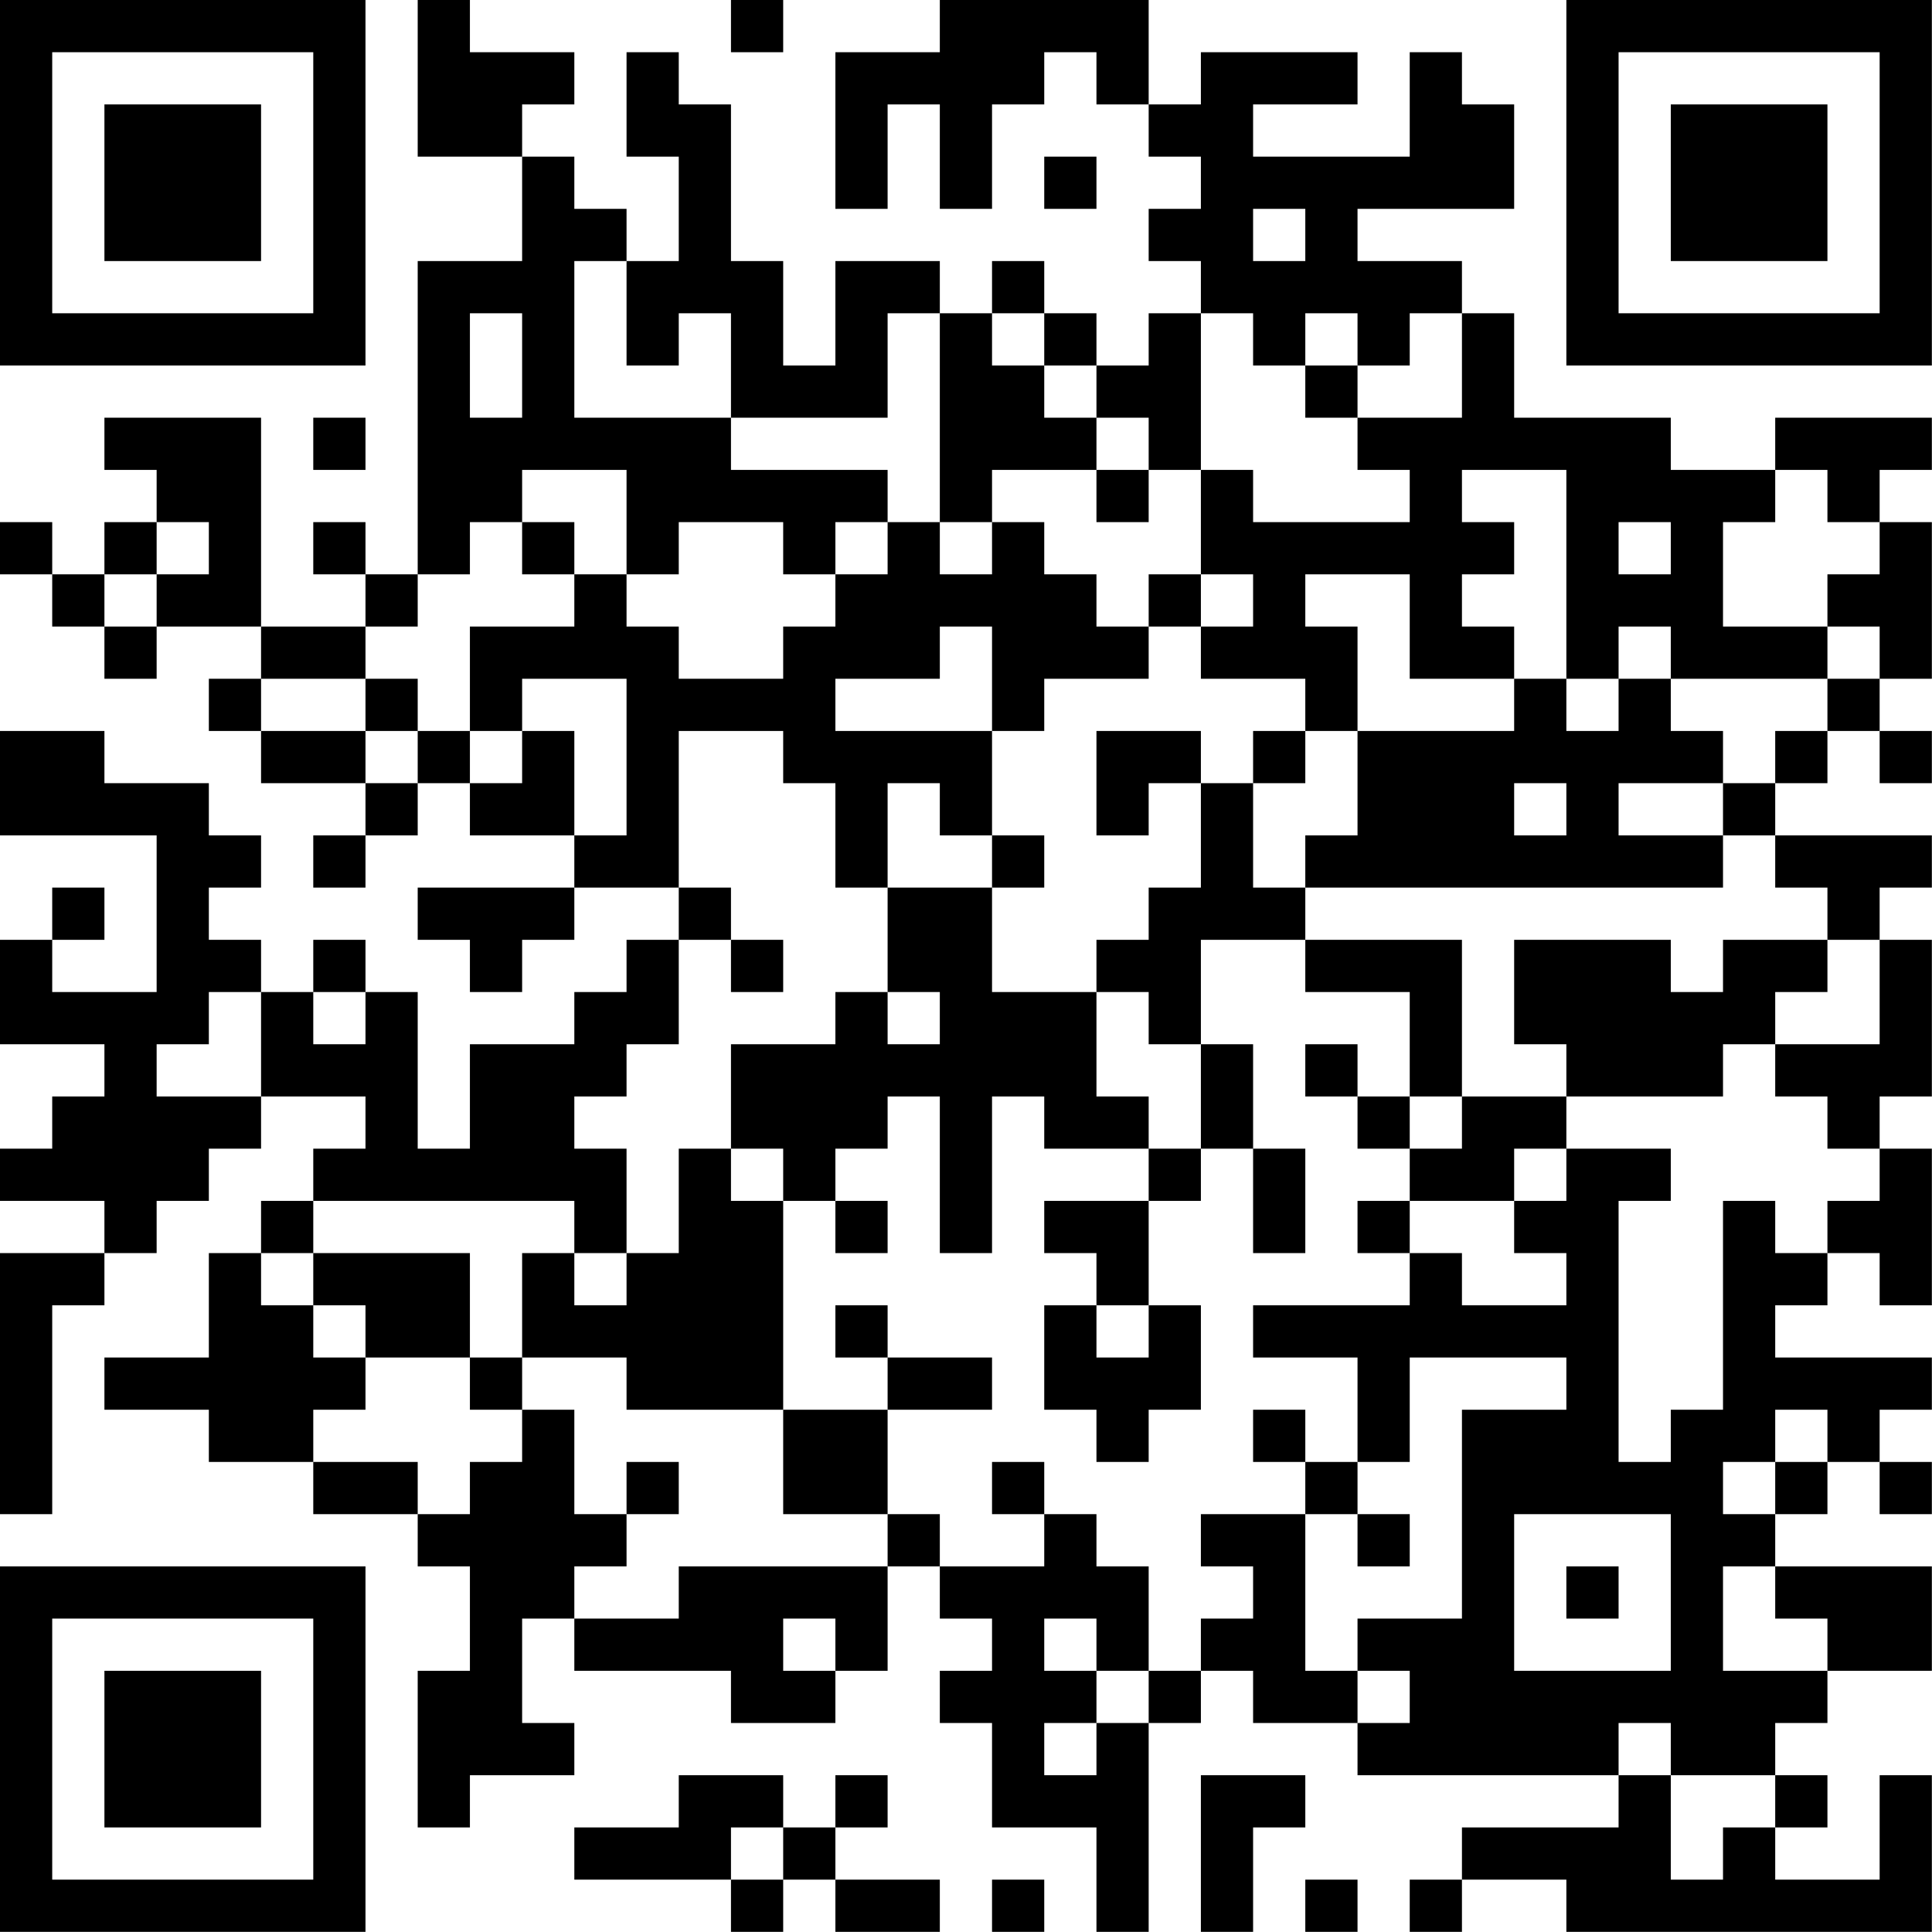 <?xml version="1.0" encoding="UTF-8"?>
<svg xmlns="http://www.w3.org/2000/svg" version="1.1" width="200" height="200" viewBox="0 0 200 200"><rect x="0" y="0" width="200" height="200" fill="#ffffff"/><g transform="scale(5.405)"><g transform="translate(0,0)"><path fill-rule="evenodd" d="M8 0L8 3L10 3L10 5L8 5L8 11L7 11L7 10L6 10L6 11L7 11L7 12L5 12L5 8L2 8L2 9L3 9L3 10L2 10L2 11L1 11L1 10L0 10L0 11L1 11L1 12L2 12L2 13L3 13L3 12L5 12L5 13L4 13L4 14L5 14L5 15L7 15L7 16L6 16L6 17L7 17L7 16L8 16L8 15L9 15L9 16L11 16L11 17L8 17L8 18L9 18L9 19L10 19L10 18L11 18L11 17L13 17L13 18L12 18L12 19L11 19L11 20L9 20L9 22L8 22L8 19L7 19L7 18L6 18L6 19L5 19L5 18L4 18L4 17L5 17L5 16L4 16L4 15L2 15L2 14L0 14L0 16L3 16L3 19L1 19L1 18L2 18L2 17L1 17L1 18L0 18L0 20L2 20L2 21L1 21L1 22L0 22L0 23L2 23L2 24L0 24L0 29L1 29L1 25L2 25L2 24L3 24L3 23L4 23L4 22L5 22L5 21L7 21L7 22L6 22L6 23L5 23L5 24L4 24L4 26L2 26L2 27L4 27L4 28L6 28L6 29L8 29L8 30L9 30L9 32L8 32L8 35L9 35L9 34L11 34L11 33L10 33L10 31L11 31L11 32L14 32L14 33L16 33L16 32L17 32L17 30L18 30L18 31L19 31L19 32L18 32L18 33L19 33L19 35L21 35L21 37L22 37L22 33L23 33L23 32L24 32L24 33L26 33L26 34L31 34L31 35L28 35L28 36L27 36L27 37L28 37L28 36L30 36L30 37L37 37L37 34L36 34L36 36L34 36L34 35L35 35L35 34L34 34L34 33L35 33L35 32L37 32L37 30L34 30L34 29L35 29L35 28L36 28L36 29L37 29L37 28L36 28L36 27L37 27L37 26L34 26L34 25L35 25L35 24L36 24L36 25L37 25L37 22L36 22L36 21L37 21L37 18L36 18L36 17L37 17L37 16L34 16L34 15L35 15L35 14L36 14L36 15L37 15L37 14L36 14L36 13L37 13L37 10L36 10L36 9L37 9L37 8L34 8L34 9L32 9L32 8L29 8L29 6L28 6L28 5L26 5L26 4L29 4L29 2L28 2L28 1L27 1L27 3L24 3L24 2L26 2L26 1L23 1L23 2L22 2L22 0L18 0L18 1L16 1L16 4L17 4L17 2L18 2L18 4L19 4L19 2L20 2L20 1L21 1L21 2L22 2L22 3L23 3L23 4L22 4L22 5L23 5L23 6L22 6L22 7L21 7L21 6L20 6L20 5L19 5L19 6L18 6L18 5L16 5L16 7L15 7L15 5L14 5L14 2L13 2L13 1L12 1L12 3L13 3L13 5L12 5L12 4L11 4L11 3L10 3L10 2L11 2L11 1L9 1L9 0ZM14 0L14 1L15 1L15 0ZM20 3L20 4L21 4L21 3ZM24 4L24 5L25 5L25 4ZM11 5L11 8L14 8L14 9L17 9L17 10L16 10L16 11L15 11L15 10L13 10L13 11L12 11L12 9L10 9L10 10L9 10L9 11L8 11L8 12L7 12L7 13L5 13L5 14L7 14L7 15L8 15L8 14L9 14L9 15L10 15L10 14L11 14L11 16L12 16L12 13L10 13L10 14L9 14L9 12L11 12L11 11L12 11L12 12L13 12L13 13L15 13L15 12L16 12L16 11L17 11L17 10L18 10L18 11L19 11L19 10L20 10L20 11L21 11L21 12L22 12L22 13L20 13L20 14L19 14L19 12L18 12L18 13L16 13L16 14L19 14L19 16L18 16L18 15L17 15L17 17L16 17L16 15L15 15L15 14L13 14L13 17L14 17L14 18L13 18L13 20L12 20L12 21L11 21L11 22L12 22L12 24L11 24L11 23L6 23L6 24L5 24L5 25L6 25L6 26L7 26L7 27L6 27L6 28L8 28L8 29L9 29L9 28L10 28L10 27L11 27L11 29L12 29L12 30L11 30L11 31L13 31L13 30L17 30L17 29L18 29L18 30L20 30L20 29L21 29L21 30L22 30L22 32L21 32L21 31L20 31L20 32L21 32L21 33L20 33L20 34L21 34L21 33L22 33L22 32L23 32L23 31L24 31L24 30L23 30L23 29L25 29L25 32L26 32L26 33L27 33L27 32L26 32L26 31L28 31L28 27L30 27L30 26L27 26L27 28L26 28L26 26L24 26L24 25L27 25L27 24L28 24L28 25L30 25L30 24L29 24L29 23L30 23L30 22L32 22L32 23L31 23L31 28L32 28L32 27L33 27L33 23L34 23L34 24L35 24L35 23L36 23L36 22L35 22L35 21L34 21L34 20L36 20L36 18L35 18L35 17L34 17L34 16L33 16L33 15L34 15L34 14L35 14L35 13L36 13L36 12L35 12L35 11L36 11L36 10L35 10L35 9L34 9L34 10L33 10L33 12L35 12L35 13L32 13L32 12L31 12L31 13L30 13L30 9L28 9L28 10L29 10L29 11L28 11L28 12L29 12L29 13L27 13L27 11L25 11L25 12L26 12L26 14L25 14L25 13L23 13L23 12L24 12L24 11L23 11L23 9L24 9L24 10L27 10L27 9L26 9L26 8L28 8L28 6L27 6L27 7L26 7L26 6L25 6L25 7L24 7L24 6L23 6L23 9L22 9L22 8L21 8L21 7L20 7L20 6L19 6L19 7L20 7L20 8L21 8L21 9L19 9L19 10L18 10L18 6L17 6L17 8L14 8L14 6L13 6L13 7L12 7L12 5ZM9 6L9 8L10 8L10 6ZM25 7L25 8L26 8L26 7ZM6 8L6 9L7 9L7 8ZM21 9L21 10L22 10L22 9ZM3 10L3 11L2 11L2 12L3 12L3 11L4 11L4 10ZM10 10L10 11L11 11L11 10ZM31 10L31 11L32 11L32 10ZM22 11L22 12L23 12L23 11ZM7 13L7 14L8 14L8 13ZM29 13L29 14L26 14L26 16L25 16L25 17L24 17L24 15L25 15L25 14L24 14L24 15L23 15L23 14L21 14L21 16L22 16L22 15L23 15L23 17L22 17L22 18L21 18L21 19L19 19L19 17L20 17L20 16L19 16L19 17L17 17L17 19L16 19L16 20L14 20L14 22L13 22L13 24L12 24L12 25L11 25L11 24L10 24L10 26L9 26L9 24L6 24L6 25L7 25L7 26L9 26L9 27L10 27L10 26L12 26L12 27L15 27L15 29L17 29L17 27L19 27L19 26L17 26L17 25L16 25L16 26L17 26L17 27L15 27L15 23L16 23L16 24L17 24L17 23L16 23L16 22L17 22L17 21L18 21L18 24L19 24L19 21L20 21L20 22L22 22L22 23L20 23L20 24L21 24L21 25L20 25L20 27L21 27L21 28L22 28L22 27L23 27L23 25L22 25L22 23L23 23L23 22L24 22L24 24L25 24L25 22L24 22L24 20L23 20L23 18L25 18L25 19L27 19L27 21L26 21L26 20L25 20L25 21L26 21L26 22L27 22L27 23L26 23L26 24L27 24L27 23L29 23L29 22L30 22L30 21L33 21L33 20L34 20L34 19L35 19L35 18L33 18L33 19L32 19L32 18L29 18L29 20L30 20L30 21L28 21L28 18L25 18L25 17L33 17L33 16L31 16L31 15L33 15L33 14L32 14L32 13L31 13L31 14L30 14L30 13ZM29 15L29 16L30 16L30 15ZM14 18L14 19L15 19L15 18ZM4 19L4 20L3 20L3 21L5 21L5 19ZM6 19L6 20L7 20L7 19ZM17 19L17 20L18 20L18 19ZM21 19L21 21L22 21L22 22L23 22L23 20L22 20L22 19ZM27 21L27 22L28 22L28 21ZM14 22L14 23L15 23L15 22ZM21 25L21 26L22 26L22 25ZM24 27L24 28L25 28L25 29L26 29L26 30L27 30L27 29L26 29L26 28L25 28L25 27ZM34 27L34 28L33 28L33 29L34 29L34 28L35 28L35 27ZM12 28L12 29L13 29L13 28ZM19 28L19 29L20 29L20 28ZM29 29L29 32L32 32L32 29ZM30 30L30 31L31 31L31 30ZM33 30L33 32L35 32L35 31L34 31L34 30ZM15 31L15 32L16 32L16 31ZM31 33L31 34L32 34L32 36L33 36L33 35L34 35L34 34L32 34L32 33ZM13 34L13 35L11 35L11 36L14 36L14 37L15 37L15 36L16 36L16 37L18 37L18 36L16 36L16 35L17 35L17 34L16 34L16 35L15 35L15 34ZM23 34L23 37L24 37L24 35L25 35L25 34ZM14 35L14 36L15 36L15 35ZM19 36L19 37L20 37L20 36ZM25 36L25 37L26 37L26 36ZM0 0L0 7L7 7L7 0ZM1 1L1 6L6 6L6 1ZM2 2L2 5L5 5L5 2ZM30 0L30 7L37 7L37 0ZM31 1L31 6L36 6L36 1ZM32 2L32 5L35 5L35 2ZM0 30L0 37L7 37L7 30ZM1 31L1 36L6 36L6 31ZM2 32L2 35L5 35L5 32Z" fill="#000000"/></g></g></svg>
